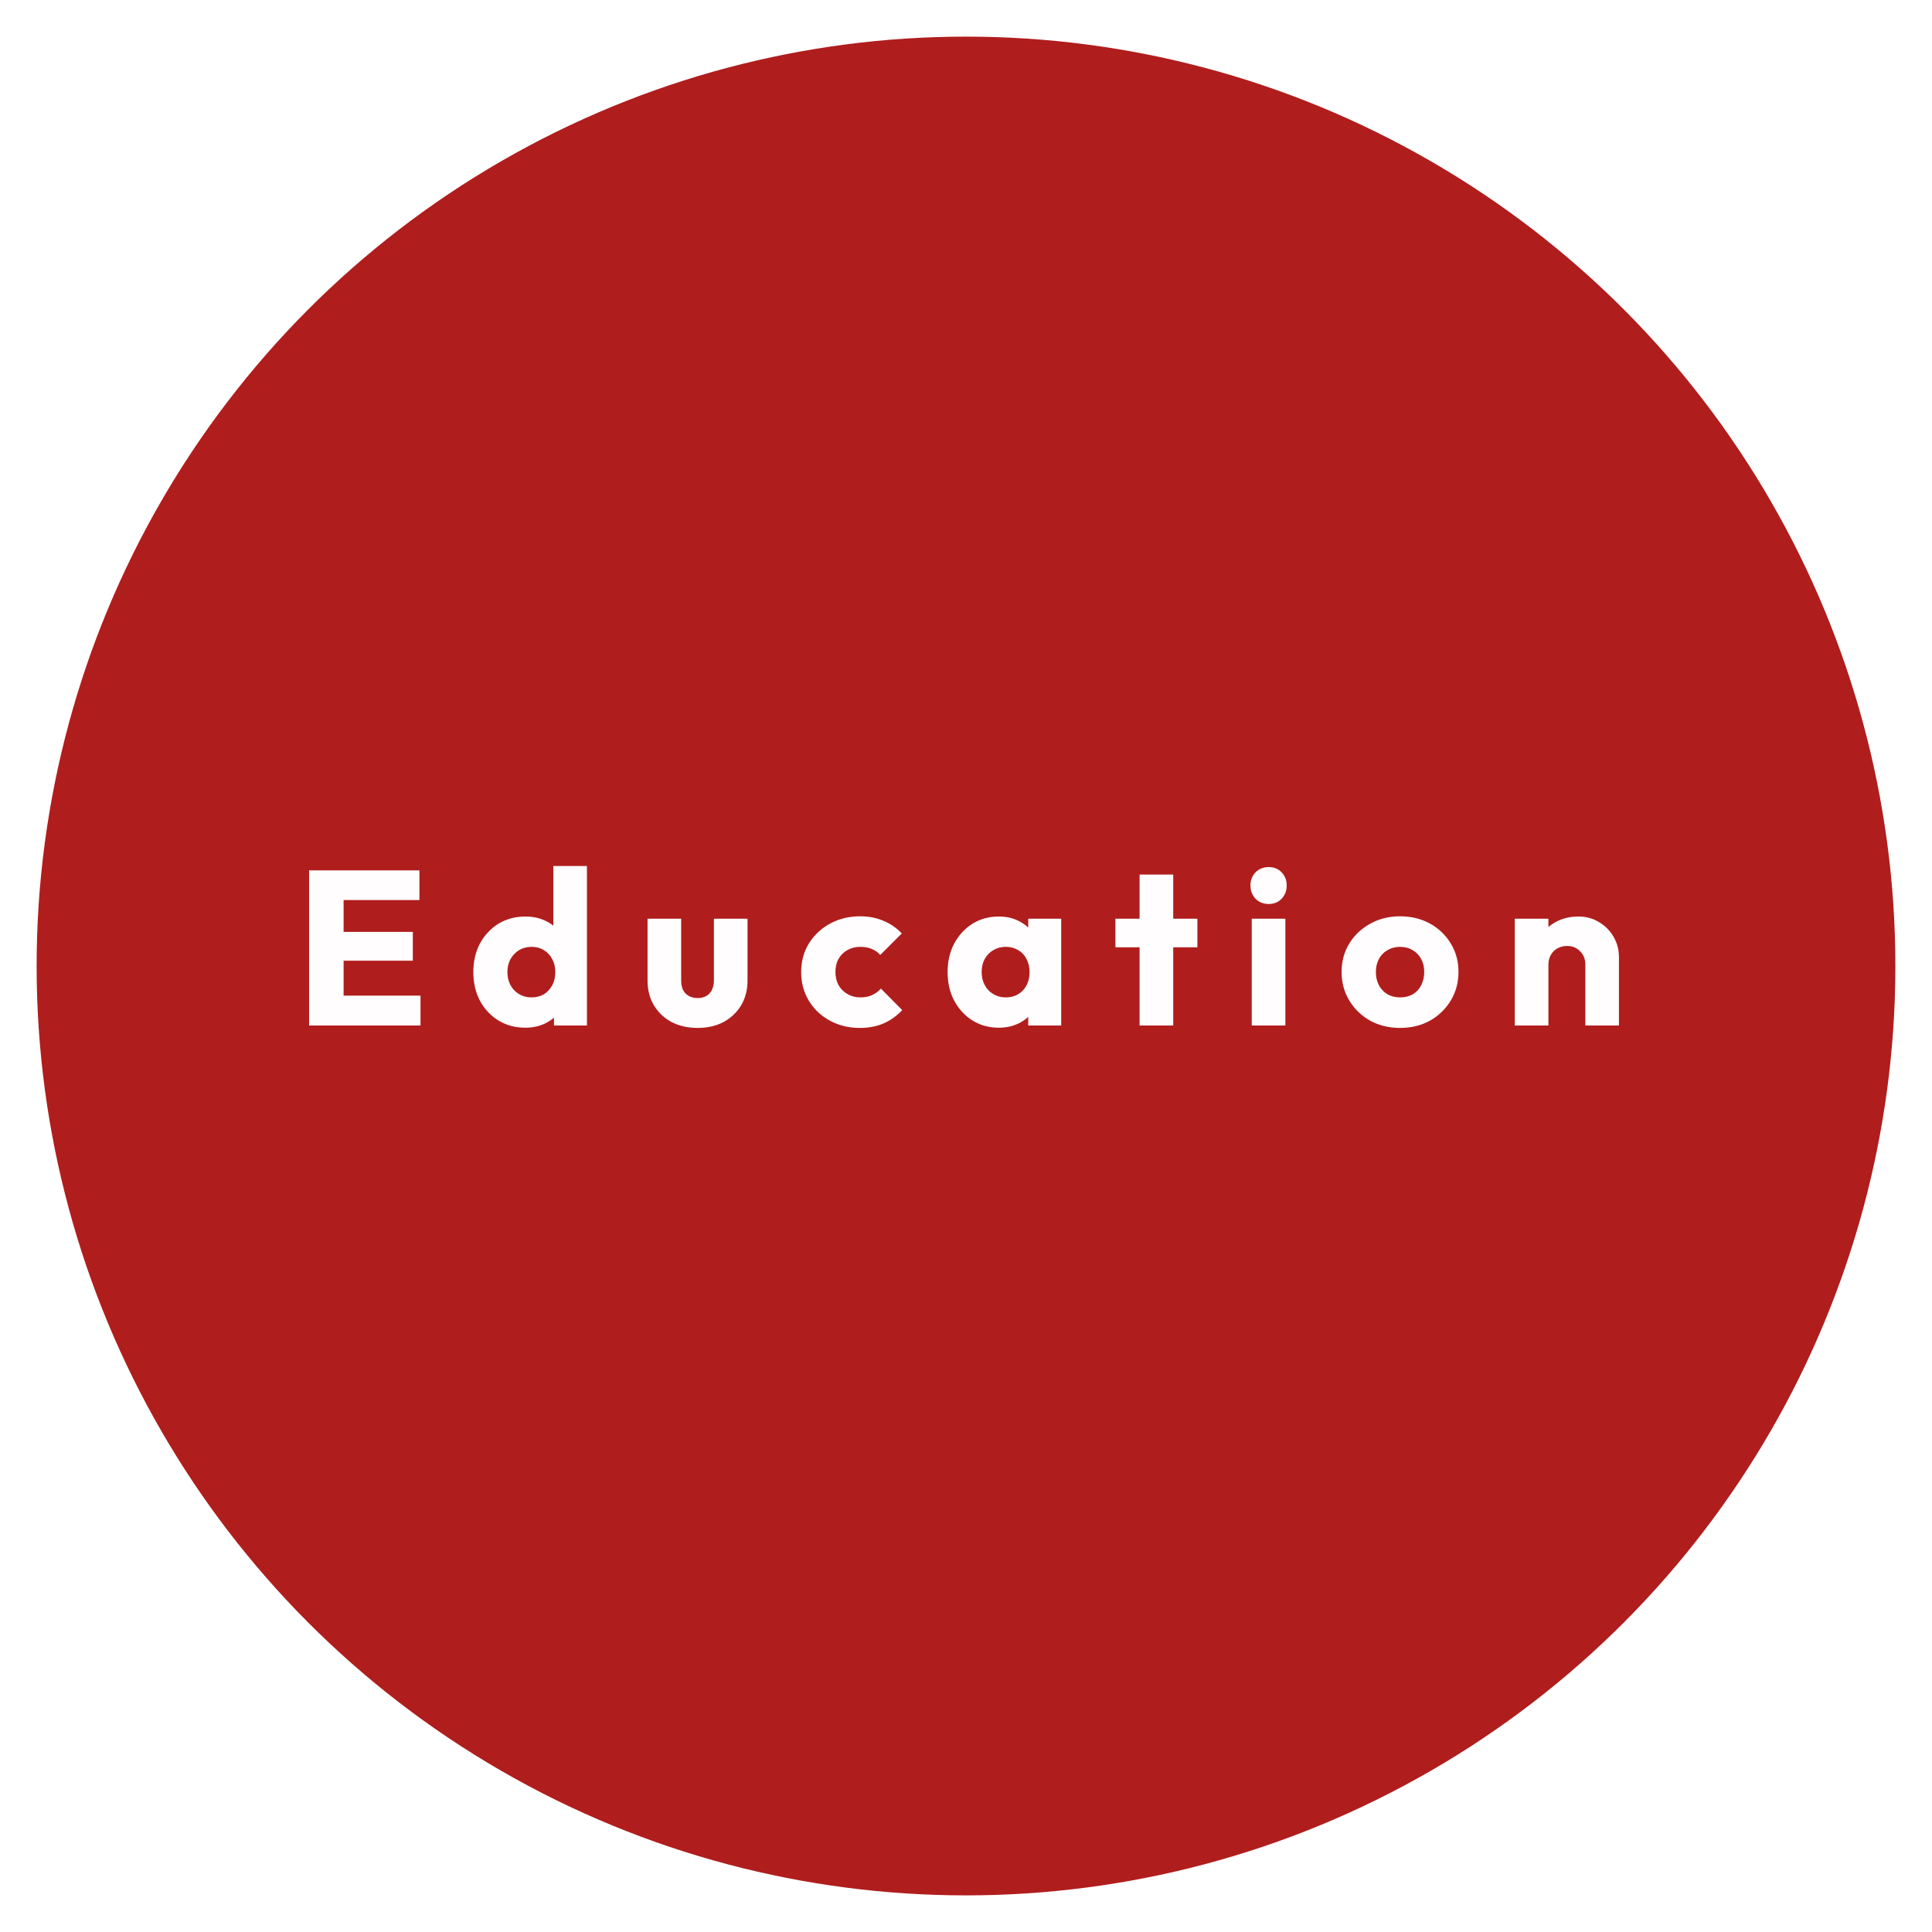 <svg width="211" height="211" viewBox="0 0 211 211" fill="none" xmlns="http://www.w3.org/2000/svg">
<g filter="url(#filter0_d_65_143)">
<circle cx="105.5" cy="101.5" r="101.5" fill="#B01D1D"/>
<path d="M33.758 108V91.056H37.526V108H33.758ZM36.638 108V104.736H45.926V108H36.638ZM36.638 100.92V97.776H45.086V100.92H36.638ZM36.638 94.296V91.056H45.806V94.296H36.638ZM57.382 108.24C56.278 108.24 55.294 107.976 54.43 107.448C53.582 106.92 52.91 106.2 52.414 105.288C51.934 104.376 51.694 103.336 51.694 102.168C51.694 101 51.934 99.96 52.414 99.048C52.91 98.136 53.582 97.416 54.43 96.888C55.294 96.36 56.278 96.096 57.382 96.096C58.182 96.096 58.902 96.248 59.542 96.552C60.198 96.856 60.734 97.28 61.15 97.824C61.582 98.352 61.822 98.96 61.87 99.648V104.568C61.822 105.256 61.59 105.88 61.174 106.44C60.758 106.984 60.222 107.424 59.566 107.76C58.91 108.08 58.182 108.24 57.382 108.24ZM58.03 104.928C58.558 104.928 59.014 104.816 59.398 104.592C59.782 104.352 60.086 104.024 60.31 103.608C60.534 103.192 60.646 102.712 60.646 102.168C60.646 101.624 60.534 101.152 60.31 100.752C60.102 100.336 59.798 100.008 59.398 99.768C59.014 99.528 58.566 99.408 58.054 99.408C57.542 99.408 57.086 99.528 56.686 99.768C56.302 100.008 55.99 100.336 55.75 100.752C55.526 101.168 55.414 101.64 55.414 102.168C55.414 102.696 55.526 103.168 55.75 103.584C55.974 104 56.286 104.328 56.686 104.568C57.086 104.808 57.534 104.928 58.03 104.928ZM64.102 108H60.502V104.856L61.054 102.024L60.43 99.192V90.576H64.102V108ZM76.192 108.264C75.12 108.264 74.168 108.048 73.336 107.616C72.52 107.168 71.88 106.56 71.416 105.792C70.952 105.008 70.72 104.112 70.72 103.104V96.336H74.392V103.056C74.392 103.456 74.456 103.8 74.584 104.088C74.728 104.376 74.936 104.6 75.208 104.76C75.48 104.92 75.808 105 76.192 105C76.736 105 77.168 104.832 77.488 104.496C77.808 104.144 77.968 103.664 77.968 103.056V96.336H81.64V103.08C81.64 104.104 81.408 105.008 80.944 105.792C80.48 106.56 79.84 107.168 79.024 107.616C78.208 108.048 77.264 108.264 76.192 108.264ZM93.905 108.264C92.705 108.264 91.617 108 90.641 107.472C89.665 106.944 88.897 106.216 88.337 105.288C87.777 104.36 87.497 103.32 87.497 102.168C87.497 101 87.777 99.96 88.337 99.048C88.913 98.12 89.689 97.392 90.665 96.864C91.641 96.336 92.737 96.072 93.953 96.072C94.865 96.072 95.697 96.232 96.449 96.552C97.217 96.856 97.897 97.32 98.489 97.944L96.137 100.296C95.865 99.992 95.545 99.768 95.177 99.624C94.825 99.48 94.417 99.408 93.953 99.408C93.425 99.408 92.953 99.528 92.537 99.768C92.137 99.992 91.817 100.312 91.577 100.728C91.353 101.128 91.241 101.6 91.241 102.144C91.241 102.688 91.353 103.168 91.577 103.584C91.817 104 92.145 104.328 92.561 104.568C92.977 104.808 93.441 104.928 93.953 104.928C94.433 104.928 94.857 104.848 95.225 104.688C95.609 104.512 95.937 104.272 96.209 103.968L98.537 106.32C97.929 106.96 97.241 107.448 96.473 107.784C95.705 108.104 94.849 108.264 93.905 108.264ZM109.082 108.24C108.01 108.24 107.05 107.976 106.202 107.448C105.37 106.92 104.706 106.2 104.21 105.288C103.73 104.376 103.49 103.336 103.49 102.168C103.49 101 103.73 99.96 104.21 99.048C104.706 98.136 105.37 97.416 106.202 96.888C107.05 96.36 108.01 96.096 109.082 96.096C109.866 96.096 110.57 96.248 111.194 96.552C111.834 96.856 112.354 97.28 112.754 97.824C113.154 98.352 113.378 98.96 113.426 99.648V104.688C113.378 105.376 113.154 105.992 112.754 106.536C112.37 107.064 111.858 107.48 111.218 107.784C110.578 108.088 109.866 108.24 109.082 108.24ZM109.826 104.928C110.61 104.928 111.242 104.672 111.722 104.16C112.202 103.632 112.442 102.968 112.442 102.168C112.442 101.624 112.33 101.144 112.106 100.728C111.898 100.312 111.594 99.992 111.194 99.768C110.81 99.528 110.362 99.408 109.85 99.408C109.338 99.408 108.882 99.528 108.482 99.768C108.098 99.992 107.786 100.312 107.546 100.728C107.322 101.144 107.21 101.624 107.21 102.168C107.21 102.696 107.322 103.168 107.546 103.584C107.77 104 108.082 104.328 108.482 104.568C108.882 104.808 109.33 104.928 109.826 104.928ZM112.298 108V104.856L112.85 102.024L112.298 99.192V96.336H115.898V108H112.298ZM124.459 108V91.512H128.132V108H124.459ZM121.819 99.456V96.336H130.771V99.456H121.819ZM136.709 108V96.336H140.381V108H136.709ZM138.557 94.728C137.981 94.728 137.501 94.536 137.117 94.152C136.749 93.752 136.565 93.272 136.565 92.712C136.565 92.136 136.749 91.656 137.117 91.272C137.501 90.888 137.981 90.696 138.557 90.696C139.133 90.696 139.605 90.888 139.973 91.272C140.341 91.656 140.525 92.136 140.525 92.712C140.525 93.272 140.341 93.752 139.973 94.152C139.605 94.536 139.133 94.728 138.557 94.728ZM152.903 108.264C151.703 108.264 150.615 108 149.639 107.472C148.679 106.928 147.919 106.192 147.359 105.264C146.799 104.336 146.519 103.296 146.519 102.144C146.519 100.992 146.799 99.96 147.359 99.048C147.919 98.136 148.679 97.416 149.639 96.888C150.599 96.344 151.687 96.072 152.903 96.072C154.119 96.072 155.207 96.336 156.167 96.864C157.127 97.392 157.887 98.12 158.447 99.048C159.007 99.96 159.287 100.992 159.287 102.144C159.287 103.296 159.007 104.336 158.447 105.264C157.887 106.192 157.127 106.928 156.167 107.472C155.207 108 154.119 108.264 152.903 108.264ZM152.903 104.928C153.431 104.928 153.895 104.816 154.295 104.592C154.695 104.352 154.999 104.024 155.207 103.608C155.431 103.176 155.543 102.688 155.543 102.144C155.543 101.6 155.431 101.128 155.207 100.728C154.983 100.312 154.671 99.992 154.271 99.768C153.887 99.528 153.431 99.408 152.903 99.408C152.391 99.408 151.935 99.528 151.535 99.768C151.135 99.992 150.823 100.312 150.599 100.728C150.375 101.144 150.263 101.624 150.263 102.168C150.263 102.696 150.375 103.176 150.599 103.608C150.823 104.024 151.135 104.352 151.535 104.592C151.935 104.816 152.391 104.928 152.903 104.928ZM173.139 108V101.352C173.139 100.744 172.947 100.256 172.563 99.888C172.195 99.504 171.723 99.312 171.147 99.312C170.747 99.312 170.395 99.4 170.091 99.576C169.787 99.736 169.547 99.976 169.371 100.296C169.195 100.6 169.107 100.952 169.107 101.352L167.691 100.656C167.691 99.744 167.891 98.944 168.291 98.256C168.691 97.568 169.243 97.04 169.947 96.672C170.667 96.288 171.475 96.096 172.371 96.096C173.235 96.096 173.995 96.304 174.651 96.72C175.323 97.12 175.851 97.656 176.235 98.328C176.619 99 176.811 99.736 176.811 100.536V108H173.139ZM165.435 108V96.336H169.107V108H165.435Z" fill="#FFFDFD"/>
</g>
<defs>
<filter id="filter0_d_65_143" x="0" y="0" width="211" height="211" filterUnits="userSpaceOnUse" color-interpolation-filters="sRGB">
<feFlood flood-opacity="0" result="BackgroundImageFix"/>
<feColorMatrix in="SourceAlpha" type="matrix" values="0 0 0 0 0 0 0 0 0 0 0 0 0 0 0 0 0 0 127 0" result="hardAlpha"/>
<feOffset dy="4"/>
<feGaussianBlur stdDeviation="2"/>
<feComposite in2="hardAlpha" operator="out"/>
<feColorMatrix type="matrix" values="0 0 0 0 0 0 0 0 0 0 0 0 0 0 0 0 0 0 0.25 0"/>
<feBlend mode="normal" in2="BackgroundImageFix" result="effect1_dropShadow_65_143"/>
<feBlend mode="normal" in="SourceGraphic" in2="effect1_dropShadow_65_143" result="shape"/>
</filter>
</defs>
</svg>
